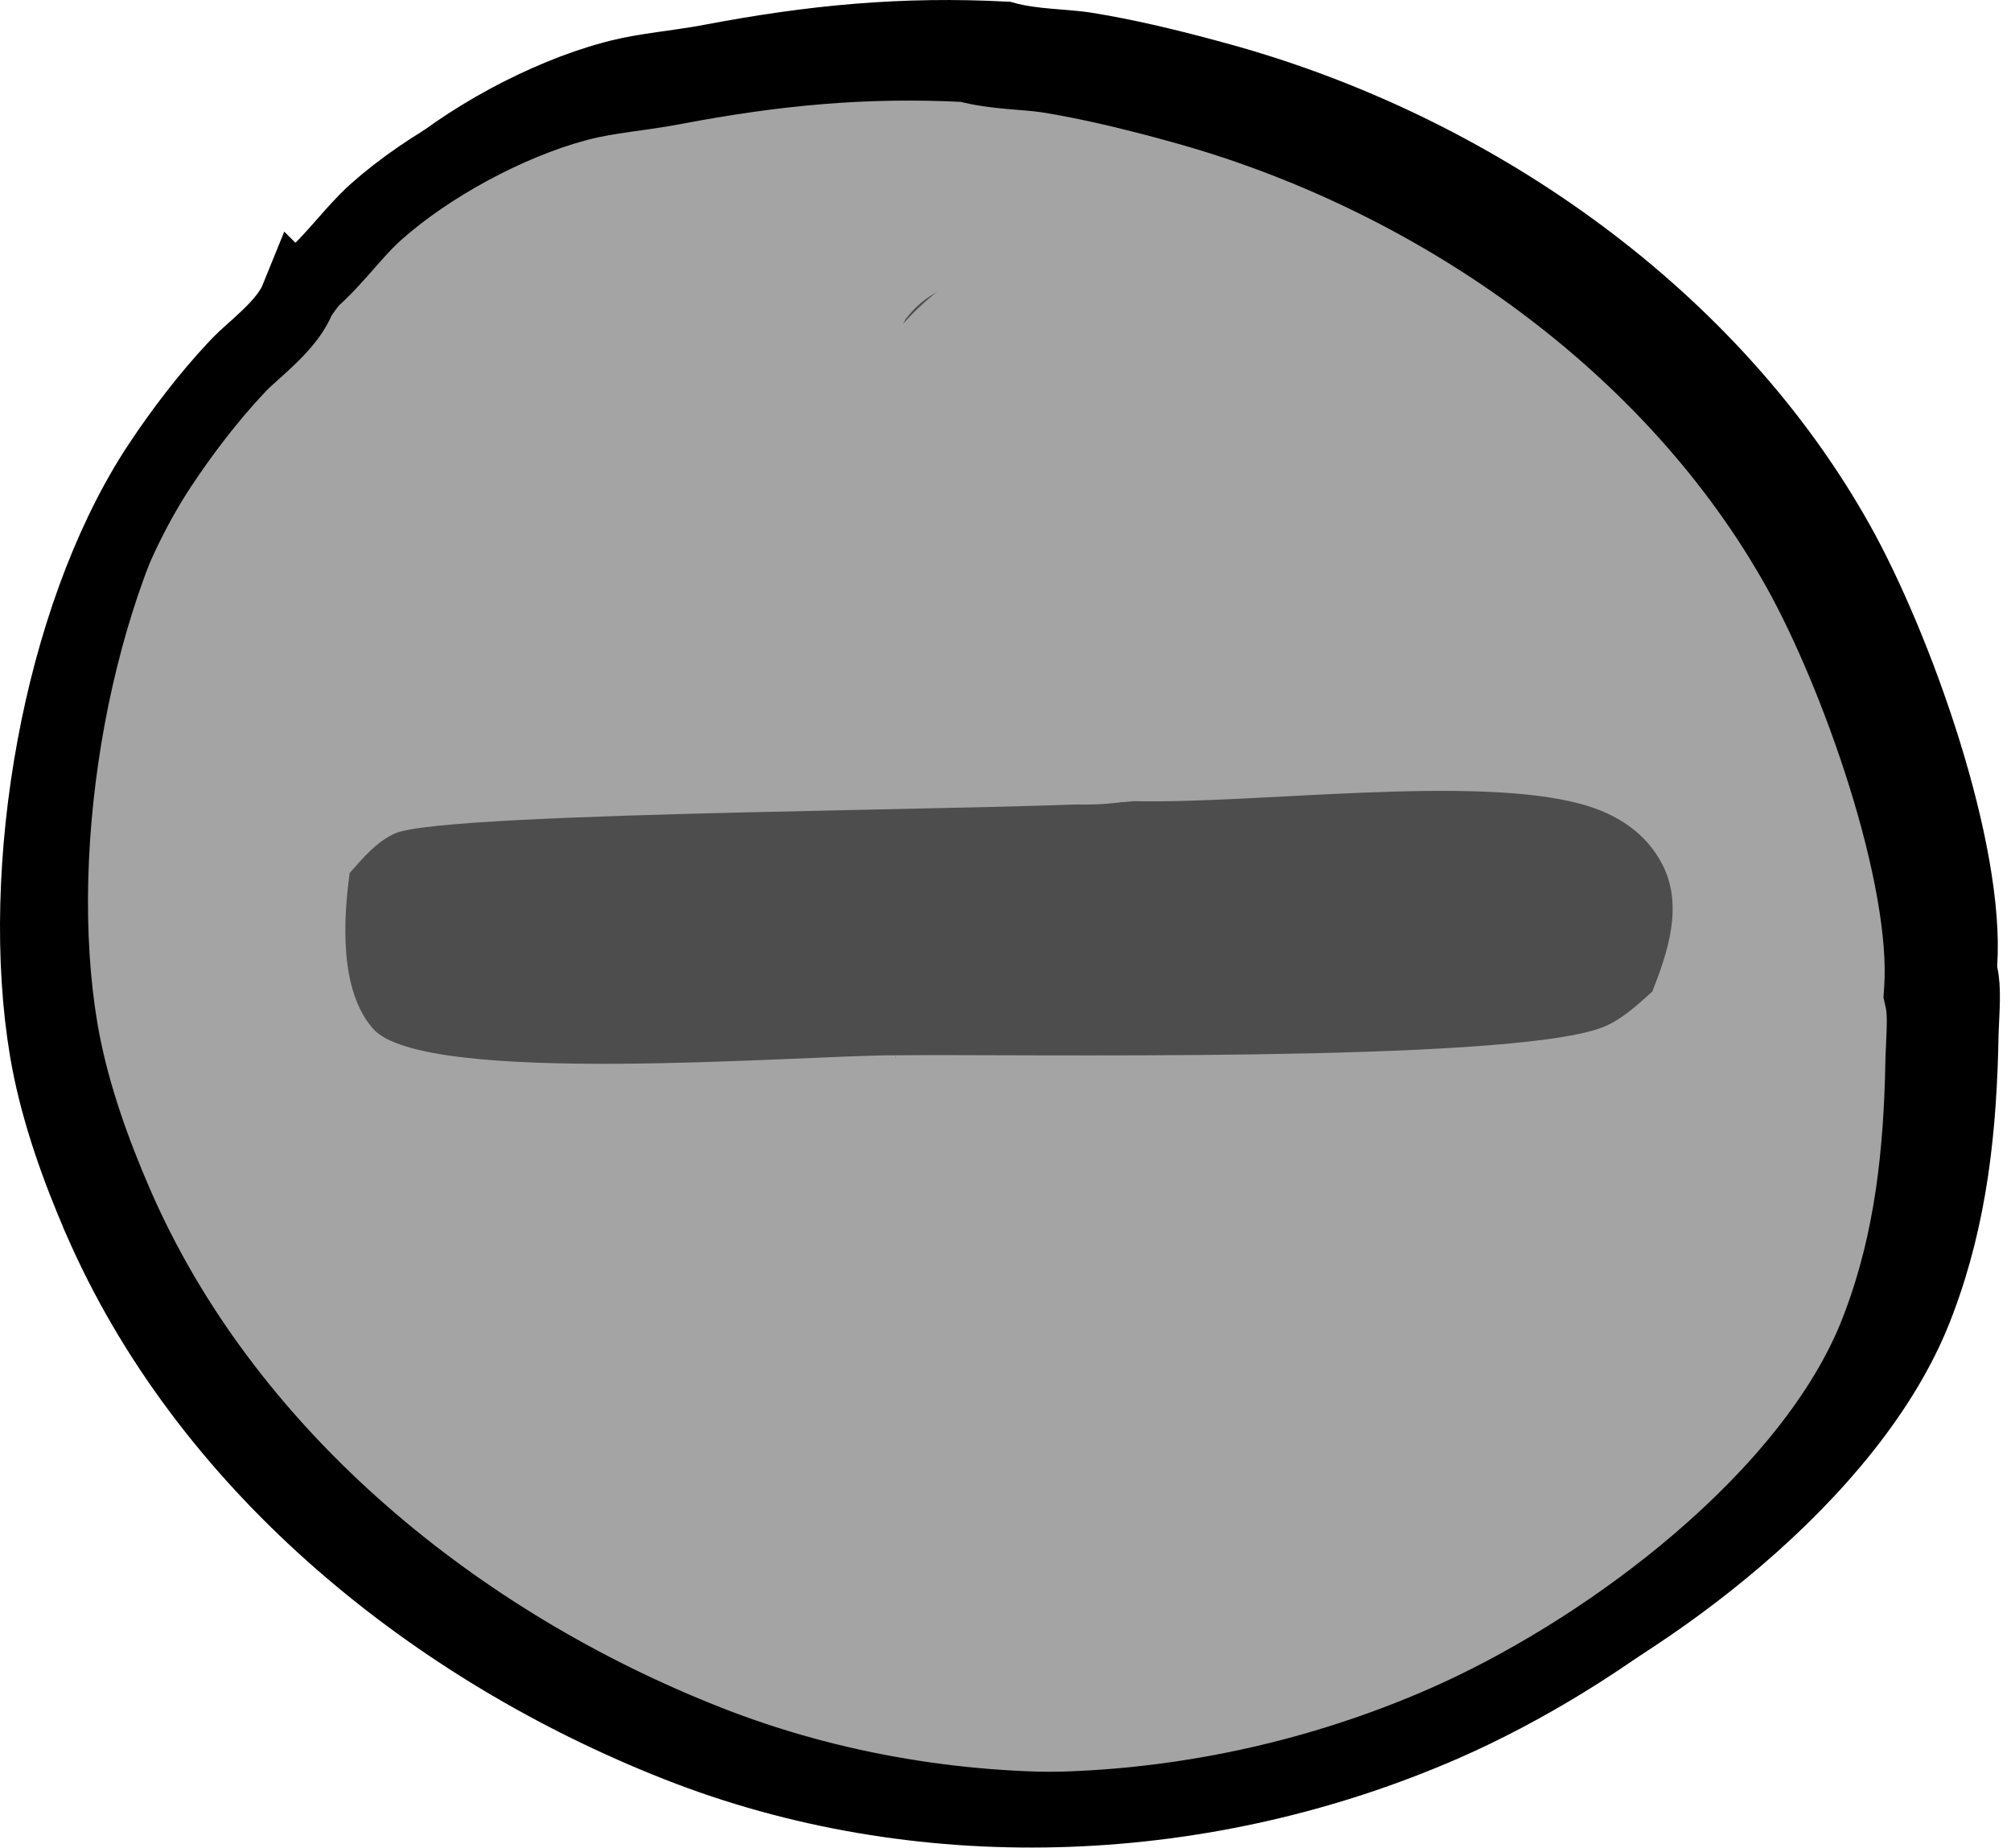 <svg width="160" height="147" viewBox="0 0 160 147" fill="none" xmlns="http://www.w3.org/2000/svg">
<path d="M56.386 3.942C64.564 2.389 71.814 1.695 80.052 2.128C81.213 2.458 82.433 2.594 83.513 2.688C84.546 2.779 85.423 2.833 86.251 2.946L86.603 2.998C89.714 3.501 92.903 4.26 96.025 5.097L97.358 5.46C117.307 10.967 136.172 23.965 146.56 41.921L147.048 42.78C149.36 46.921 152.005 53.099 153.984 59.46C155.978 65.866 157.217 72.208 156.903 76.753L156.883 77.043L156.946 77.327C157.24 78.639 157.083 80.309 157.012 82.202L157.011 82.222V82.242C156.882 89.821 156.127 96.873 153.526 103.783L153.269 104.451C150.66 111.068 145.3 117.504 138.801 123.063C132.726 128.26 125.78 132.585 119.476 135.487L118.224 136.049C98.869 144.492 76.256 145.427 56.577 137.675H56.578C37.013 129.966 19.211 115.528 10.513 96.321L10.105 95.402C8.309 91.267 6.748 86.876 5.924 82.545L5.769 81.68C4.561 74.469 4.787 65.742 6.366 57.232C7.897 48.983 10.674 41.077 14.519 35.039L14.894 34.461C16.659 31.792 18.775 29.021 20.95 26.691L21.386 26.231C21.595 26.014 21.89 25.743 22.277 25.395C22.645 25.064 23.085 24.673 23.505 24.275C23.926 23.878 24.37 23.434 24.756 22.975C25.127 22.533 25.534 21.973 25.784 21.339L26.257 20.143L26.254 20.14C26.317 20.094 26.381 20.048 26.445 20.001C26.67 19.838 26.954 19.631 27.175 19.438L27.188 19.426L27.201 19.413C28.185 18.521 29.062 17.517 29.852 16.619C30.568 15.807 31.222 15.07 31.916 14.415L32.216 14.14C36.529 10.291 42.925 6.83 48.5 5.319L49.037 5.179C50.147 4.9 51.31 4.714 52.554 4.535C53.464 4.404 54.438 4.274 55.413 4.114L56.386 3.942Z" fill="#A4A4A4" stroke="black" stroke-width="4"/>
<path d="M53.572 6.925C61.655 5.39 68.797 4.705 76.894 5.121C78.119 5.455 79.372 5.592 80.425 5.685C81.495 5.778 82.327 5.83 83.11 5.937L83.443 5.985C86.507 6.481 89.66 7.23 92.765 8.062L94.092 8.424C113.831 13.873 132.458 26.729 142.693 44.422L143.175 45.268C145.448 49.338 148.067 55.451 150.029 61.757C152.013 68.13 153.206 74.329 152.905 78.685L152.876 79.119L152.971 79.545C153.227 80.692 153.087 82.166 153.013 84.164L153.012 84.195L153.011 84.226C152.883 91.751 152.132 98.674 149.59 105.431L149.339 106.084C146.813 112.491 141.583 118.801 135.15 124.304C129.147 129.44 122.279 133.714 116.059 136.578L114.824 137.132C95.996 145.346 74.057 146.362 54.856 139.097L53.944 138.744C34.561 131.107 16.991 116.826 8.424 97.909L8.022 97.005V97.004C6.242 92.905 4.711 88.588 3.906 84.358L3.755 83.514C2.57 76.439 2.788 67.831 4.35 59.414C5.864 51.251 8.605 43.477 12.361 37.577L12.727 37.013C14.469 34.38 16.552 31.656 18.681 29.375L19.106 28.925C19.286 28.738 19.556 28.489 19.946 28.138C20.307 27.813 20.761 27.411 21.192 27.003C21.625 26.594 22.1 26.12 22.521 25.618C22.913 25.152 23.387 24.511 23.696 23.748L23.697 23.749C23.667 23.822 23.681 23.773 23.807 23.57C23.913 23.399 24.053 23.19 24.21 22.973C24.366 22.755 24.523 22.552 24.657 22.392C24.81 22.208 24.868 22.159 24.833 22.189L24.852 22.172L24.873 22.154C25.907 21.217 26.821 20.168 27.602 19.28C28.322 18.463 28.949 17.76 29.601 17.145L29.882 16.886C34.081 13.139 40.337 9.755 45.758 8.285L46.28 8.148C47.337 7.883 48.457 7.703 49.696 7.524C50.592 7.395 51.582 7.264 52.578 7.101L53.572 6.925Z" stroke="black" stroke-width="6"/>
<path d="M27.82 69.449C28.88 68.253 29.932 66.975 31.416 66.302C35.48 64.461 82.876 64.506 90.223 63.732C91.005 55.806 68.366 30.157 72.122 25.297C73.73 23.216 76.018 22.339 78.581 22.129C81.116 21.921 83.449 22.465 85.348 24.221C87.222 25.954 88.283 28.517 88.781 30.974C90.386 38.872 89.612 54.645 90.223 63.732C99.96 63.959 117.304 61.619 125.838 63.971C128.584 64.727 130.969 66.215 132.287 68.819C133.933 72.069 132.695 75.753 131.461 78.878C130.239 79.974 128.939 81.201 127.373 81.771C119.622 84.595 80.541 83.827 71.251 83.949C71.604 91.594 92.07 108.582 91.156 115.276C90.791 117.953 89.869 120.479 88.133 122.578C86.354 124.727 83.644 126.435 80.79 126.5C78.975 126.54 77.305 125.891 75.968 124.679C69.885 119.162 71.251 83.949 71.251 83.949C63.897 83.921 33.729 86.479 29.673 81.828C26.992 78.755 27.312 73.169 27.82 69.449Z" fill="#4E4D4D"/>
<ellipse cx="86.5" cy="41.5" rx="20.5" ry="22.5" fill="#A4A4A4"/>
<ellipse cx="73.5" cy="108" rx="20.5" ry="24" fill="#A4A4A4"/>
</svg>
